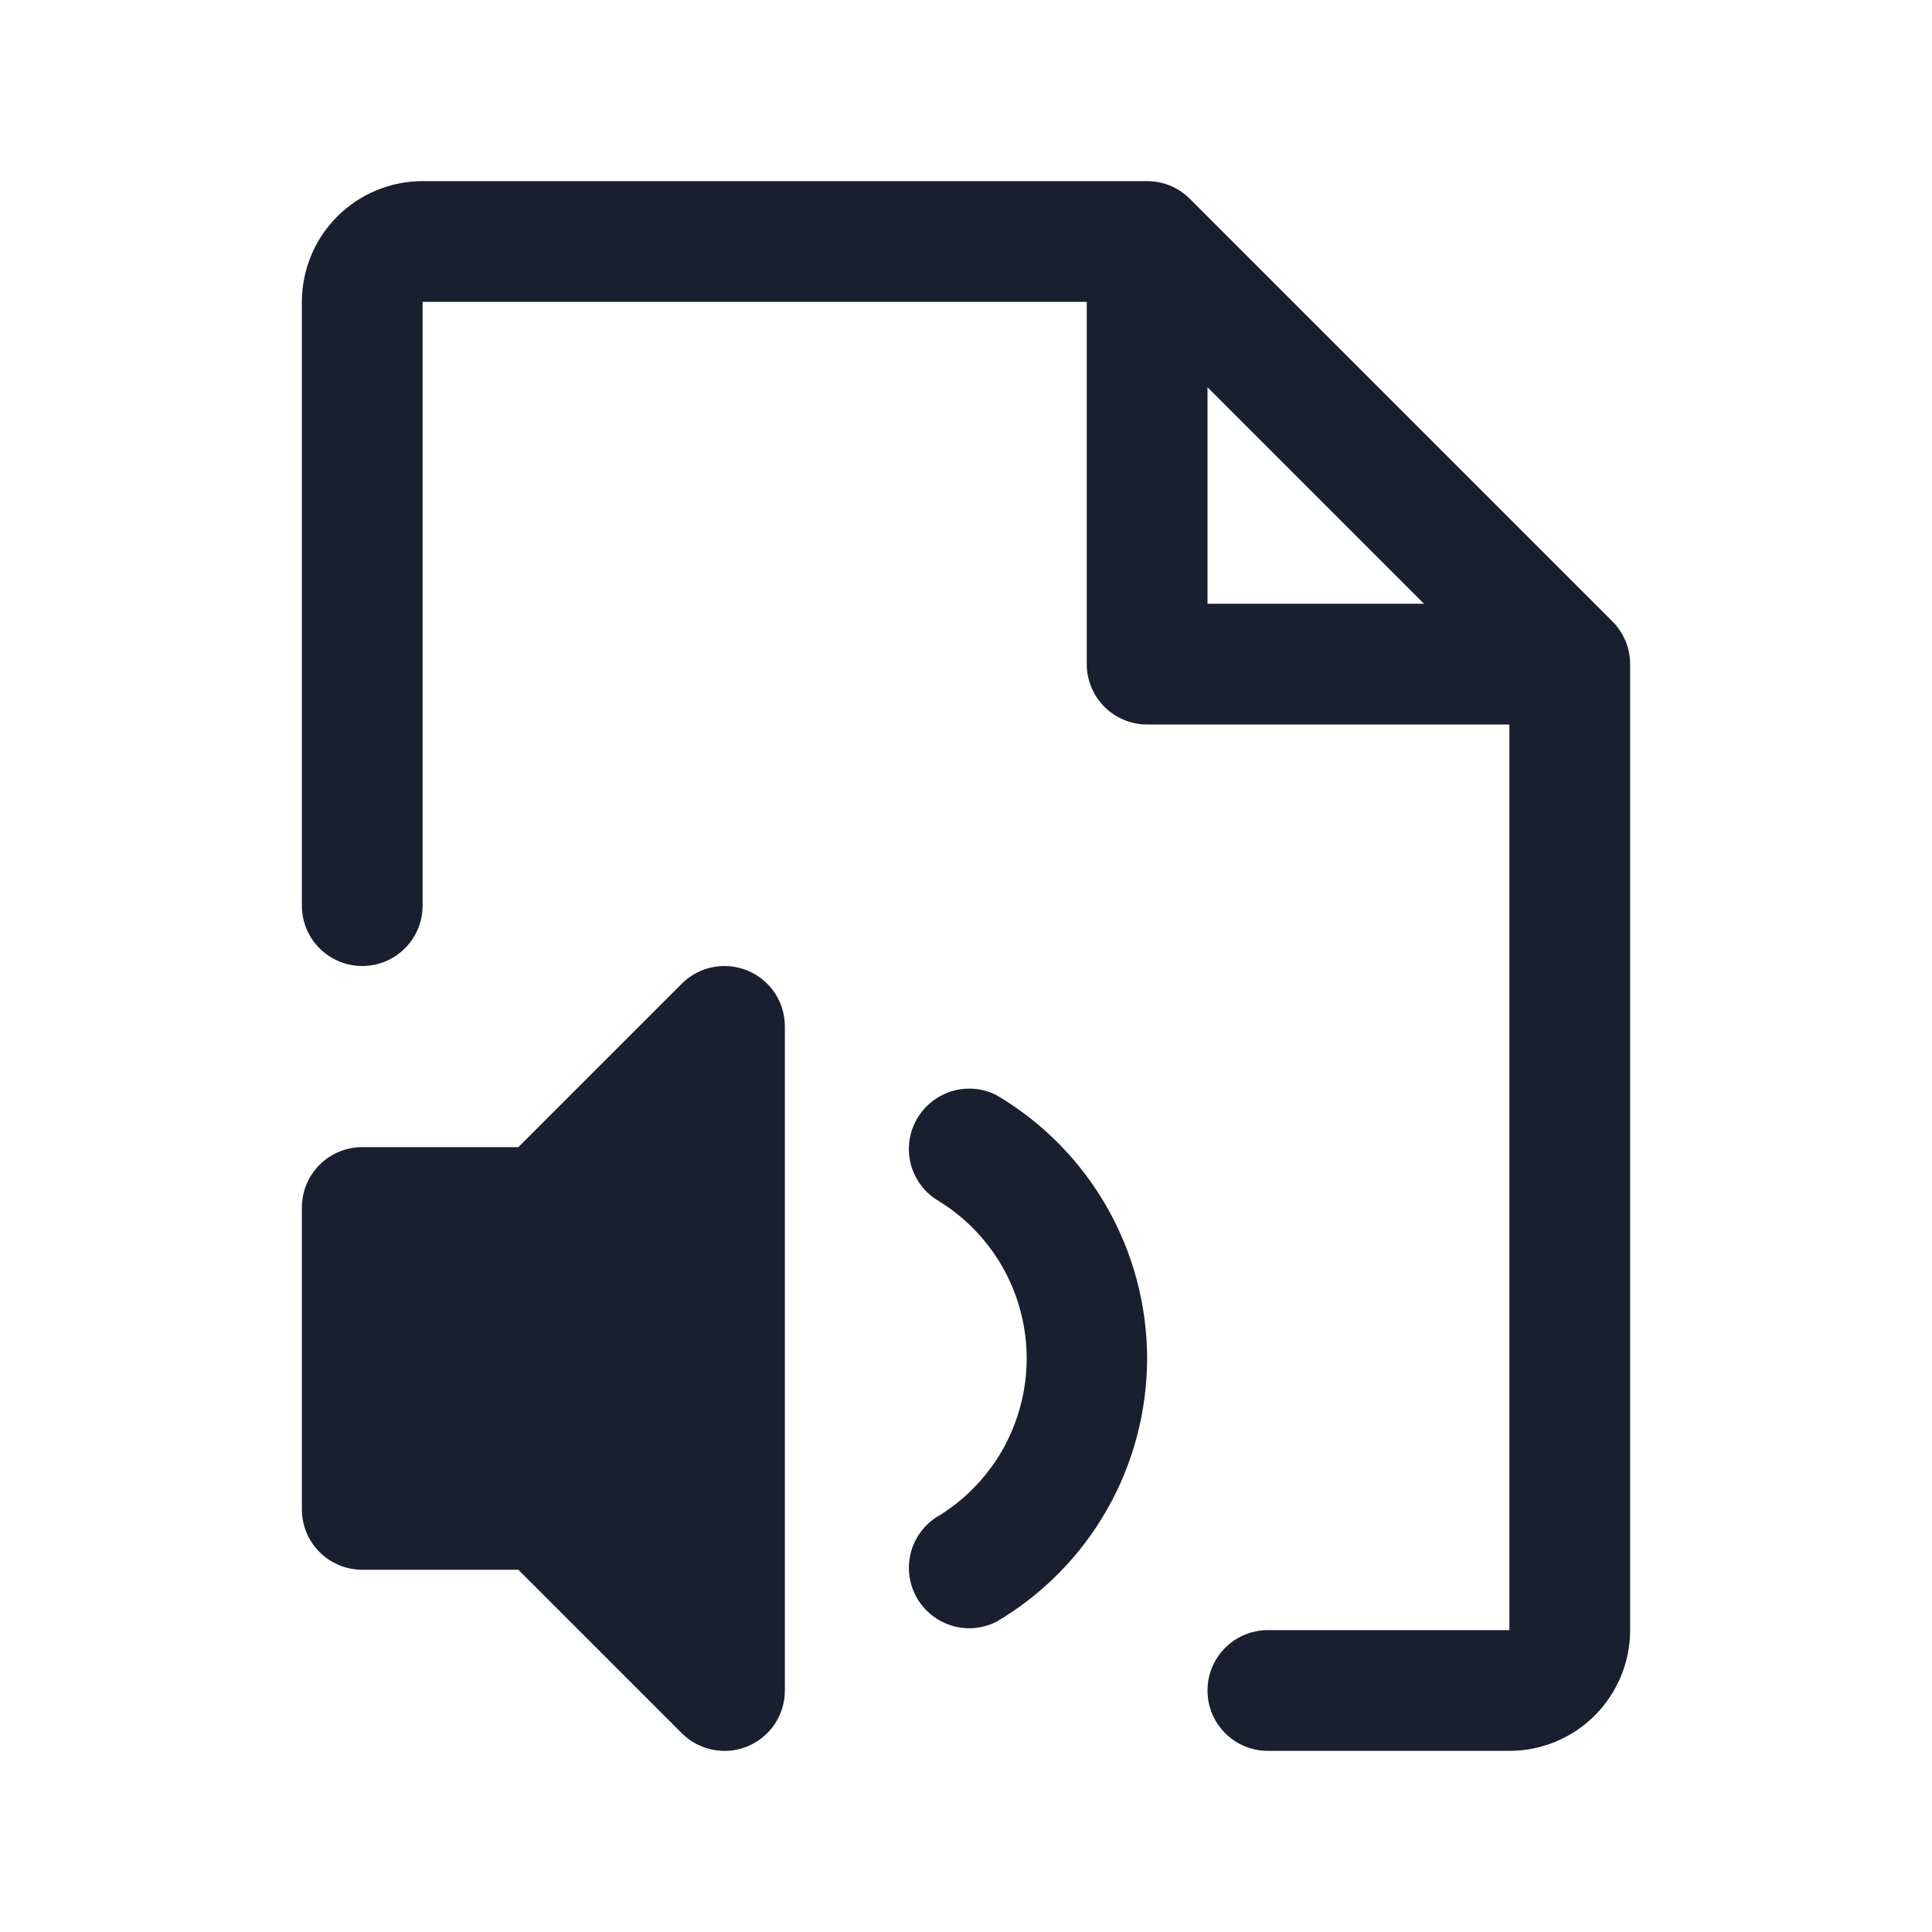 <svg width="20" height="20" viewBox="0 0 20 20" fill="none" xmlns="http://www.w3.org/2000/svg">
<path d="M11.875 14.062C11.874 14.614 11.73 15.155 11.456 15.634C11.182 16.112 10.788 16.511 10.312 16.79C10.17 16.861 10.006 16.875 9.854 16.829C9.702 16.783 9.573 16.681 9.493 16.544C9.413 16.406 9.389 16.243 9.425 16.088C9.461 15.934 9.555 15.798 9.688 15.71C9.974 15.541 10.211 15.3 10.377 15.011C10.541 14.722 10.628 14.395 10.628 14.062C10.628 13.73 10.541 13.403 10.377 13.114C10.211 12.825 9.974 12.584 9.688 12.415C9.555 12.327 9.461 12.191 9.425 12.037C9.389 11.882 9.413 11.719 9.493 11.582C9.573 11.444 9.702 11.342 9.854 11.296C10.006 11.25 10.17 11.264 10.312 11.335C10.788 11.614 11.182 12.013 11.456 12.491C11.73 12.97 11.874 13.511 11.875 14.062ZM7.739 10.048C7.625 10 7.499 9.988 7.378 10.012C7.257 10.036 7.145 10.095 7.058 10.183L5.366 11.875H3.75C3.584 11.875 3.425 11.941 3.308 12.058C3.191 12.175 3.125 12.334 3.125 12.5V15.625C3.125 15.791 3.191 15.95 3.308 16.067C3.425 16.184 3.584 16.25 3.75 16.25H5.366L7.058 17.942C7.145 18.03 7.257 18.089 7.378 18.113C7.499 18.138 7.625 18.125 7.739 18.078C7.854 18.03 7.951 17.95 8.02 17.848C8.088 17.745 8.125 17.624 8.125 17.5V10.625C8.125 10.501 8.088 10.381 8.02 10.278C7.951 10.175 7.853 10.095 7.739 10.048ZM16.875 6.875V16.875C16.875 17.206 16.743 17.524 16.509 17.759C16.274 17.993 15.957 18.125 15.625 18.125H13.125C12.959 18.125 12.8 18.059 12.683 17.942C12.566 17.825 12.5 17.666 12.5 17.5C12.5 17.334 12.566 17.175 12.683 17.058C12.8 16.941 12.959 16.875 13.125 16.875H15.625V7.5H11.875C11.709 7.5 11.55 7.434 11.433 7.317C11.316 7.2 11.25 7.041 11.25 6.875V3.125H4.375V9.375C4.375 9.541 4.309 9.7 4.192 9.817C4.075 9.934 3.916 10 3.75 10C3.584 10 3.425 9.934 3.308 9.817C3.191 9.7 3.125 9.541 3.125 9.375V3.125C3.125 2.793 3.257 2.476 3.491 2.241C3.726 2.007 4.043 1.875 4.375 1.875H11.875C11.957 1.875 12.038 1.891 12.114 1.922C12.19 1.954 12.259 2 12.317 2.058L16.692 6.433C16.75 6.491 16.796 6.56 16.828 6.636C16.859 6.712 16.875 6.793 16.875 6.875ZM12.5 6.25H14.741L12.5 4.009V6.25Z" fill="#191F2E"/>
</svg>
